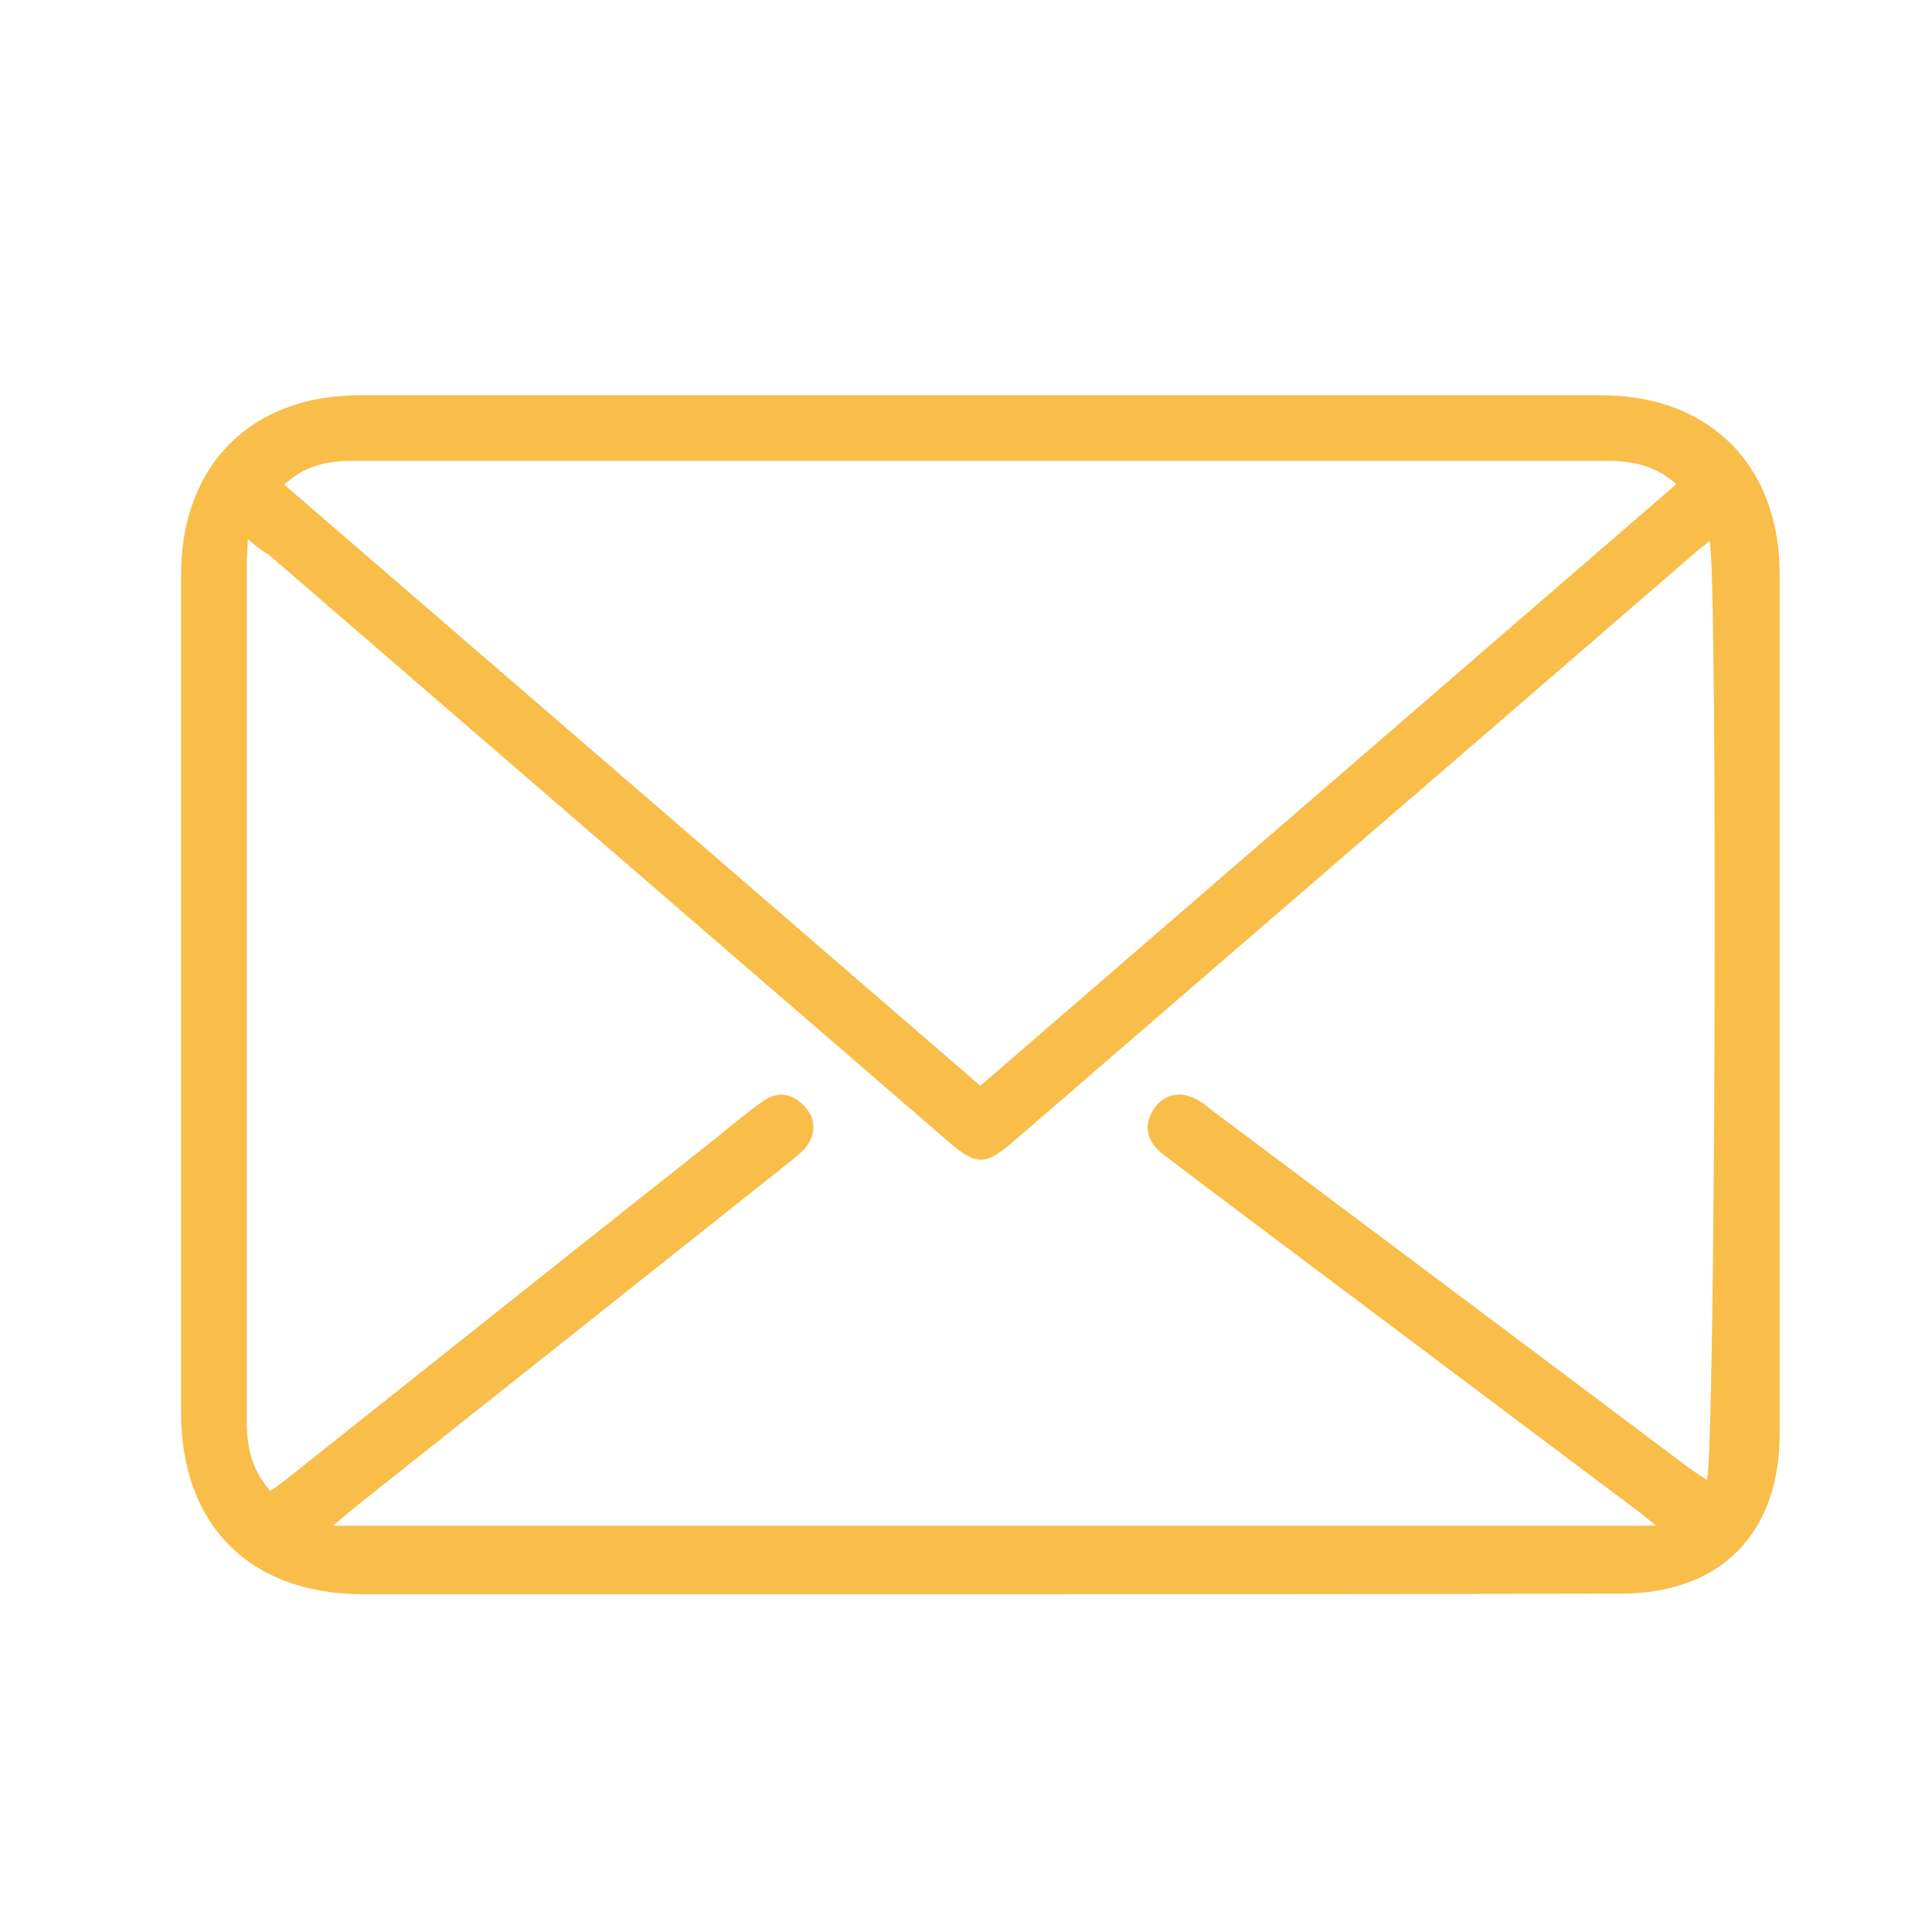 <?xml version="1.0" encoding="utf-8"?>
<!-- Generator: Adobe Illustrator 25.3.0, SVG Export Plug-In . SVG Version: 6.00 Build 0)  -->
<svg version="1.1" id="Layer_1" xmlns="http://www.w3.org/2000/svg" xmlns:xlink="http://www.w3.org/1999/xlink" x="0px" y="0px"
	 viewBox="0 0 350 350" style="enable-background:new 0 0 350 350;" xml:space="preserve">
<style type="text/css">
	.st0{fill:#f8be49;}
</style>
<path class="st0" d="M179.3,288.8c-37.9,0-75.7,0-113.6,0c-20.4,0-32.9-12.5-32.9-32.9c0-50.6,0-101.1,0-151.7
	c0-19.9,12.6-32.6,32.4-32.6c75,0,149.9,0,224.9,0c19.6,0,32.3,12.7,32.3,32.4c0,51.9,0,103.9,0,155.8c0,18.1-10.8,28.9-28.8,28.9
	C255.5,288.8,217.4,288.8,179.3,288.8z M44.9,97.7c-0.1,2.3-0.2,3.8-0.2,5.2c0,14.2,0,28.4,0,42.6c0,37.4,0,74.7,0,112.1
	c0,4.7,1,8.9,4.3,12.5c1-0.7,1.8-1.3,2.6-1.9c25.9-20.6,51.8-41.2,77.7-61.7c3-2.4,5.8-4.8,8.9-7c2.8-2,5.5-1.4,7.7,1.1
	c2.1,2.3,1.9,5.4-0.4,7.8c-1,1-2.1,1.8-3.2,2.7c-26.1,20.7-52.2,41.5-78.3,62.2c-1.1,0.9-2.2,1.9-3.7,3.1c80.1,0,159.4,0,239.7,0
	c-1.7-1.4-2.6-2.2-3.6-2.9c-20.8-15.6-41.6-31.2-62.5-46.9c-7.7-5.8-15.5-11.6-23.2-17.5c-3.1-2.3-3.6-5.5-1.6-8.3
	c2-2.9,5.3-3.3,8.6-1.1c0.6,0.4,1.2,0.9,1.8,1.4c28.8,21.6,57.6,43.1,86.3,64.7c1.1,0.8,2.2,1.5,3.4,2.3c1.6-4.1,2-165.9,0.5-170.1
	c-1.2,1-2.4,1.9-3.5,2.9c-40.8,35.3-81.7,70.5-122.5,105.8c-5.2,4.5-6.8,4.5-11.9,0.1c-41-35.4-82.1-70.9-123.1-106.3
	C47.6,99.9,46.6,99.1,44.9,97.7z M303.7,87.7c-3.9-3.4-8-4.2-12.5-4.2c-46.4,0-92.8,0-139.2,0c-29.4,0-58.8,0-88.3,0
	c-4.5,0-8.6,0.9-12.2,4.3c42.2,36.4,84.1,72.6,126.1,108.9C219.8,160.2,261.6,124.1,303.7,87.7z"/>
</svg>

